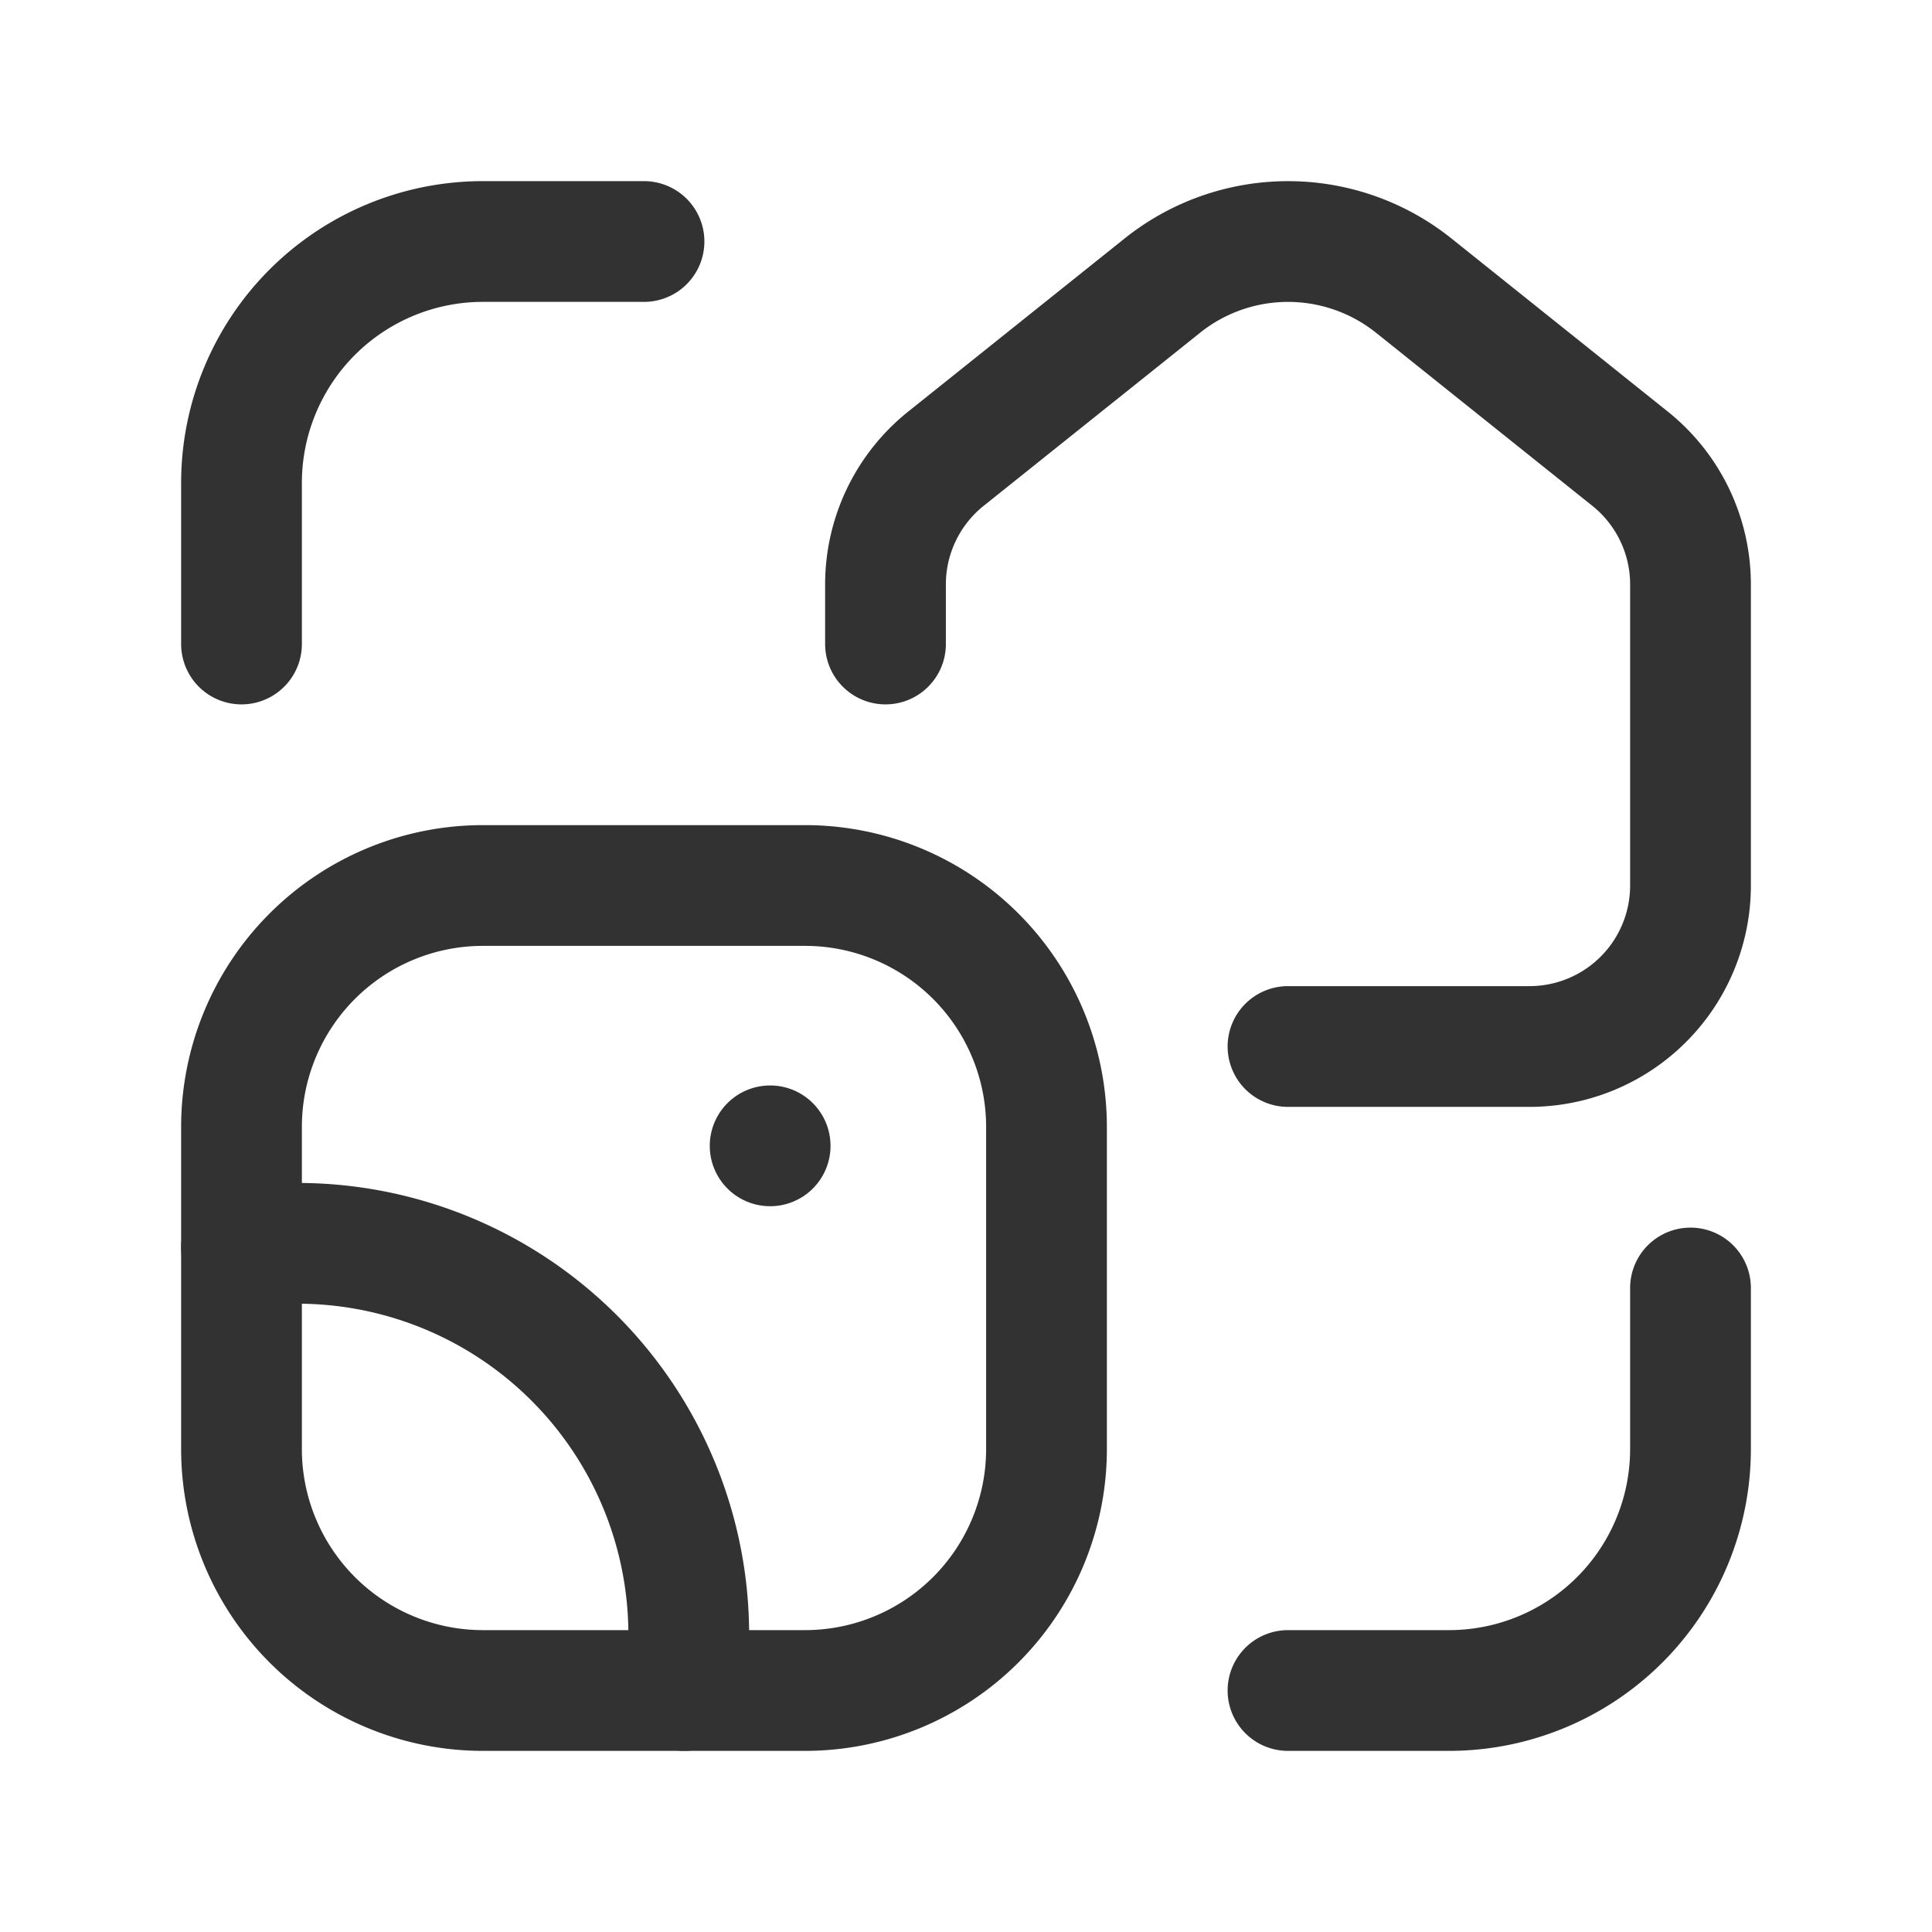 <svg id="Layer_3" data-name="Layer 3" xmlns="http://www.w3.org/2000/svg" viewBox="0 0 24 24"><path d="M0,0H24V24H0Z" fill="none"/><path d="M24,0H0V24H24Z" fill="none"/><path d="M16,21h2a3,3,0,0,0,3-3V16" fill="none" stroke="#323232" stroke-linecap="round" stroke-linejoin="round" stroke-width="1.5"/><path d="M3,8V6A3,3,0,0,1,6,3H8" fill="none" stroke="#323232" stroke-linecap="round" stroke-linejoin="round" stroke-width="1.5"/><path d="M11,8V7.26A2,2,0,0,1,11.751,5.698l2.688-2.15a2.5,2.5,0,0,1,3.123,0L20.249,5.698A2,2,0,0,1,21,7.26V11a2,2,0,0,1-2,2H16" fill="none" stroke="#323232" stroke-linecap="round" stroke-linejoin="round" stroke-width="1.5"/><path d="M9.567,14.234l0-0a.138.138,0,1,1-0.0 0" fill="none" stroke="#323232" stroke-linecap="round" stroke-linejoin="round" stroke-width="1.5"/><path d="M8.5,21a4.786,4.786,0,0,0,.056-.694h0a4.861,4.861,0,0,0-4.861-4.861A4.935,4.935,0,0,0,3,15.5" fill="none" stroke="#323232" stroke-linecap="round" stroke-linejoin="round" stroke-width="1.5"/><path d="M3,14v4a3,3,0,0,0,3,3h4a3,3,0,0,0,3-3V14a3,3,0,0,0-3-3H6A3,3,0,0,0,3,14Z" fill="none" stroke="#323232" stroke-linecap="round" stroke-linejoin="round" stroke-width="1.5"/></svg>